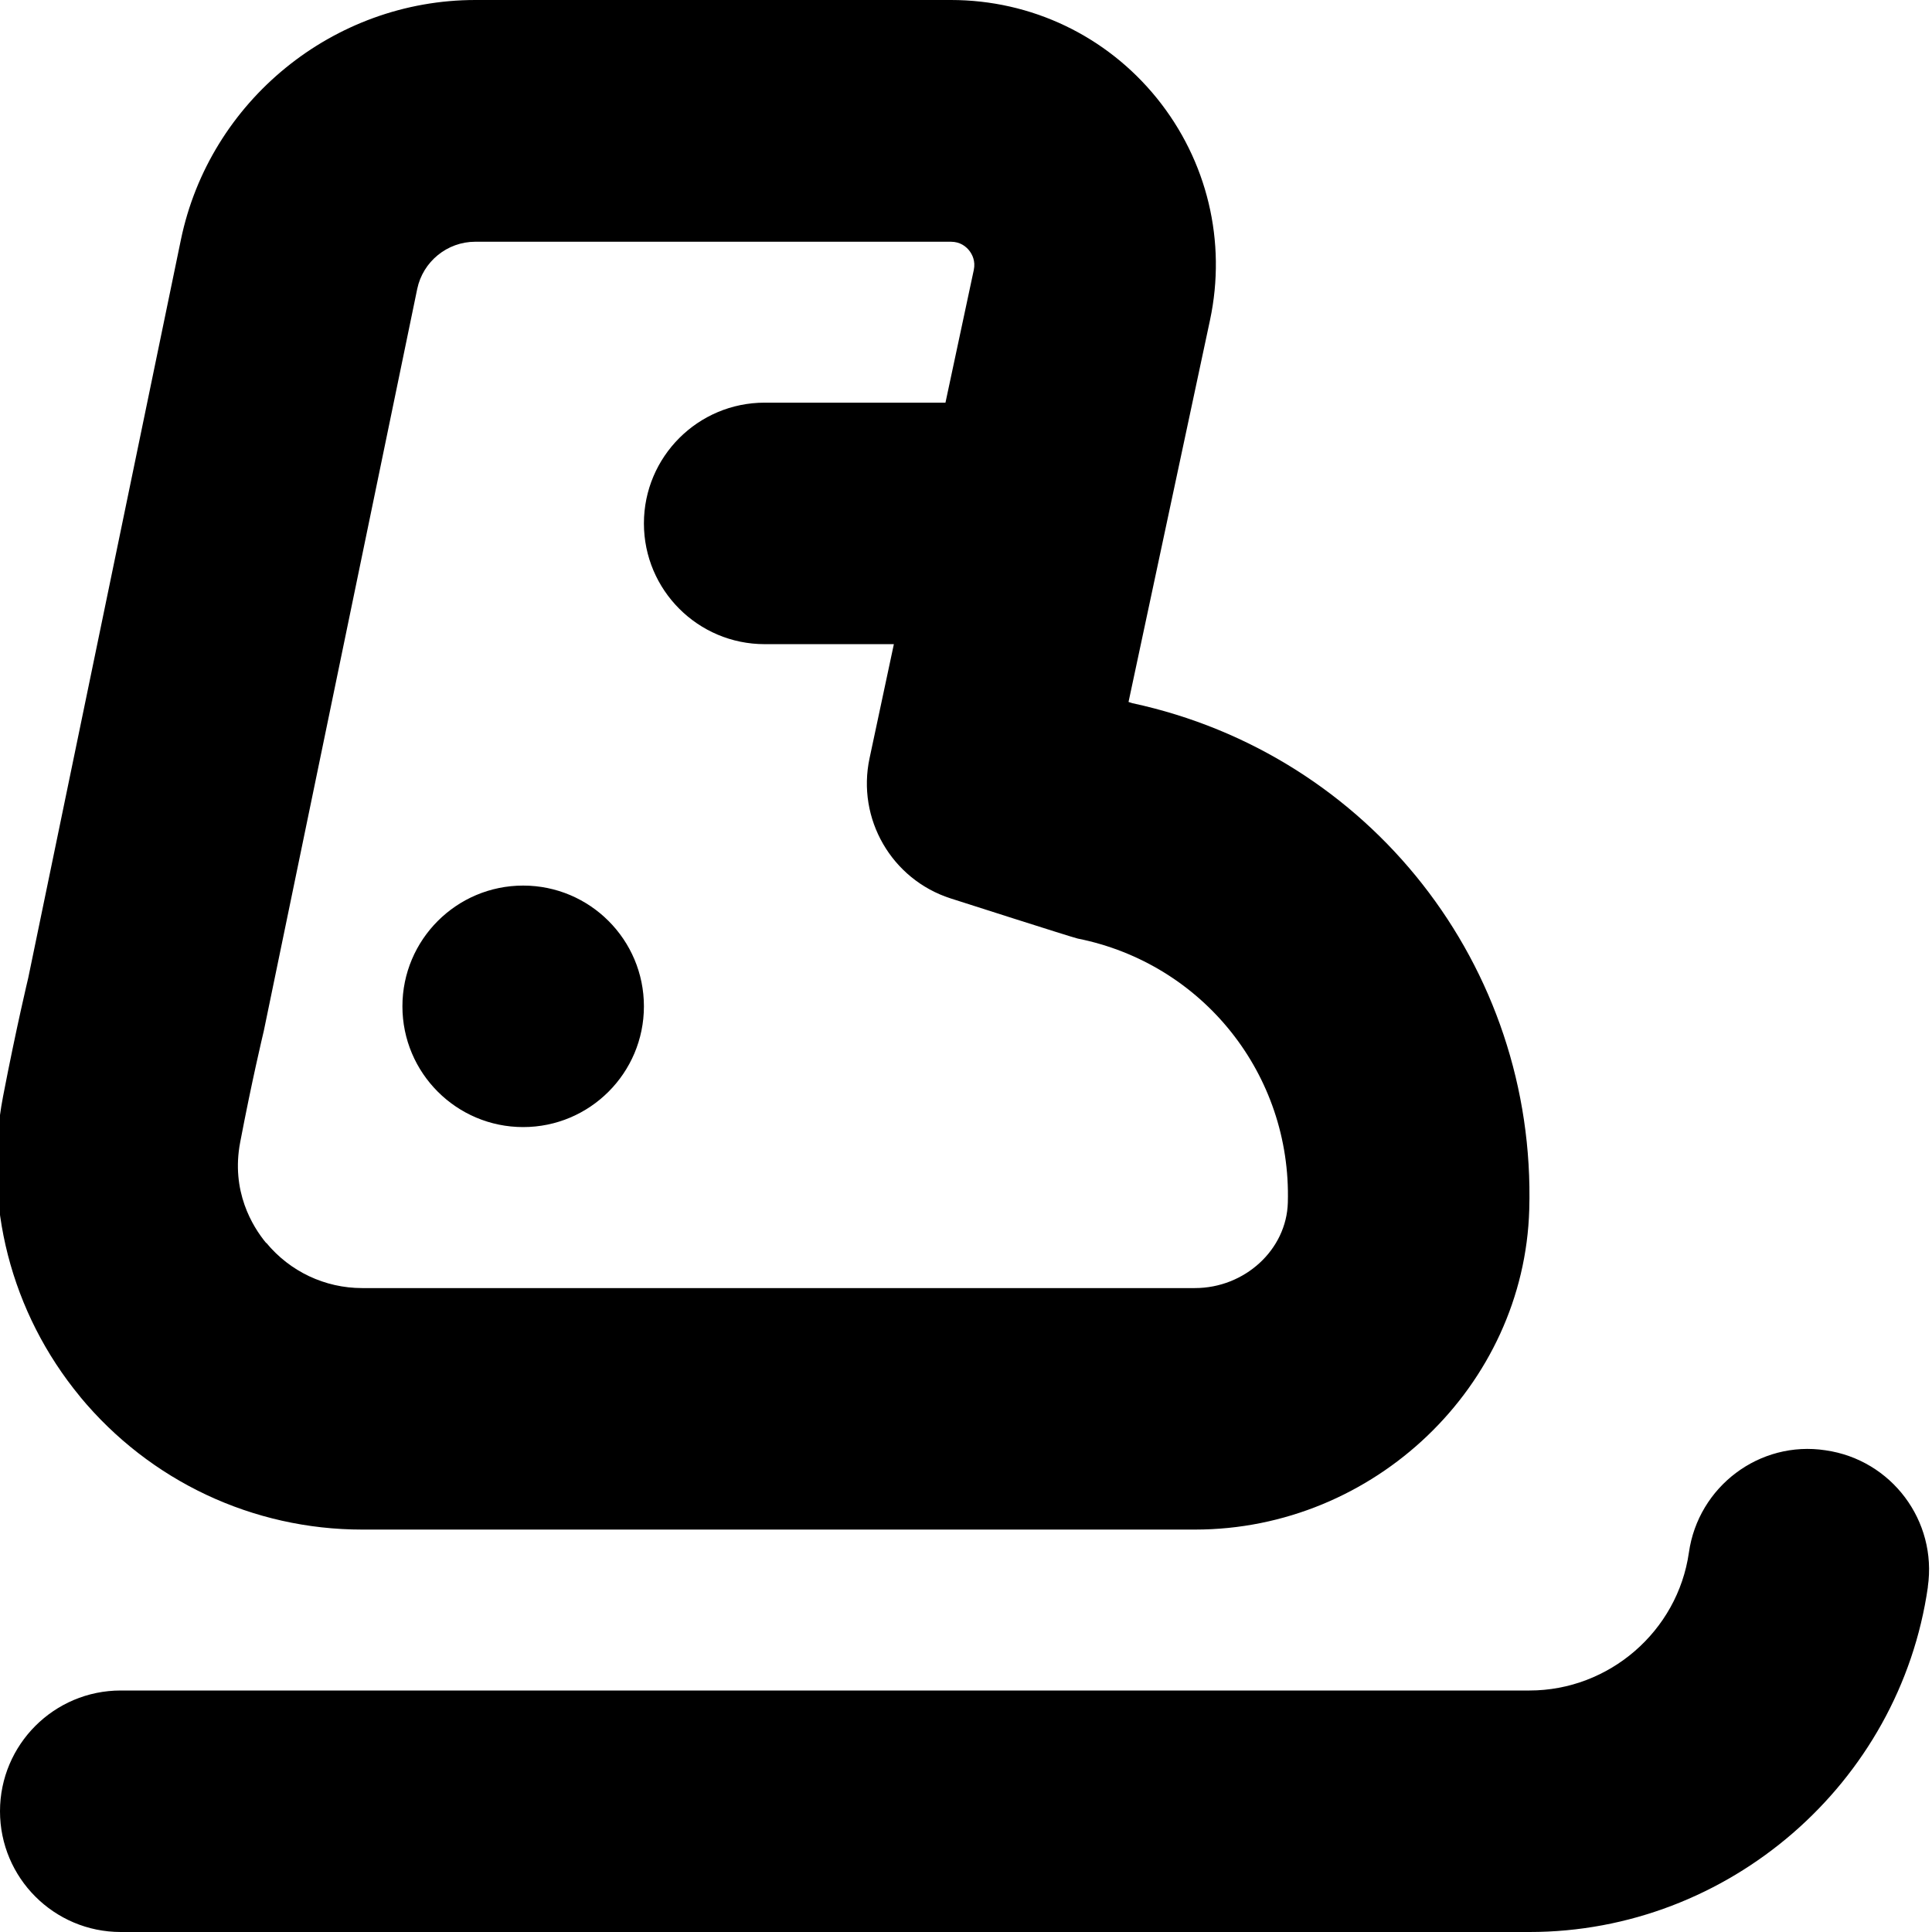 <?xml version="1.0" encoding="UTF-8"?>
<svg xmlns="http://www.w3.org/2000/svg" id="Layer_1" data-name="Layer 1" viewBox="0 0 24 24">
  <path d="m23.949,19.713c-.35,2.444-2.478,4.287-4.949,4.287H1.5c-.828,0-1.5-.672-1.5-1.5s.672-1.5,1.5-1.5h17.5c.989,0,1.84-.736,1.98-1.713.116-.821.879-1.396,1.697-1.271.82.117,1.39.877,1.271,1.697ZM.996,17.351C.134,16.307-.216,14.947.038,13.62c.166-.862.313-1.473.313-1.473L2.247,2.979c.357-1.726,1.896-2.979,3.658-2.979h5.908c.997,0,1.93.444,2.558,1.22.627.776.868,1.781.66,2.757l-1.012,4.743.047.015c2.949.635,5.018,3.265,4.931,6.289-.062,2.192-1.925,3.977-4.153,3.977H4.5c-1.359,0-2.637-.602-3.504-1.649Zm2.312-1.912c.295.357.729.562,1.191.562h10.344c.62,0,1.139-.477,1.155-1.062.045-1.589-1.053-2.969-2.611-3.28-.057-.011-1.579-.499-1.579-.499-.732-.236-1.167-.988-1.006-1.741l.302-1.417h-1.605c-.828,0-1.5-.672-1.5-1.5s.672-1.5,1.5-1.5h2.246l.352-1.649c.023-.111-.019-.193-.059-.243-.04-.049-.111-.107-.226-.107h-5.908c-.348,0-.65.246-.721.586l-1.906,9.218c-.015.064-.146.611-.293,1.381-.117.609.152,1.048.323,1.254Zm3.191-1.438c.828,0,1.5-.672,1.5-1.5s-.672-1.5-1.5-1.5-1.5.672-1.5,1.5.672,1.5,1.5,1.5Z"/>
</svg>
